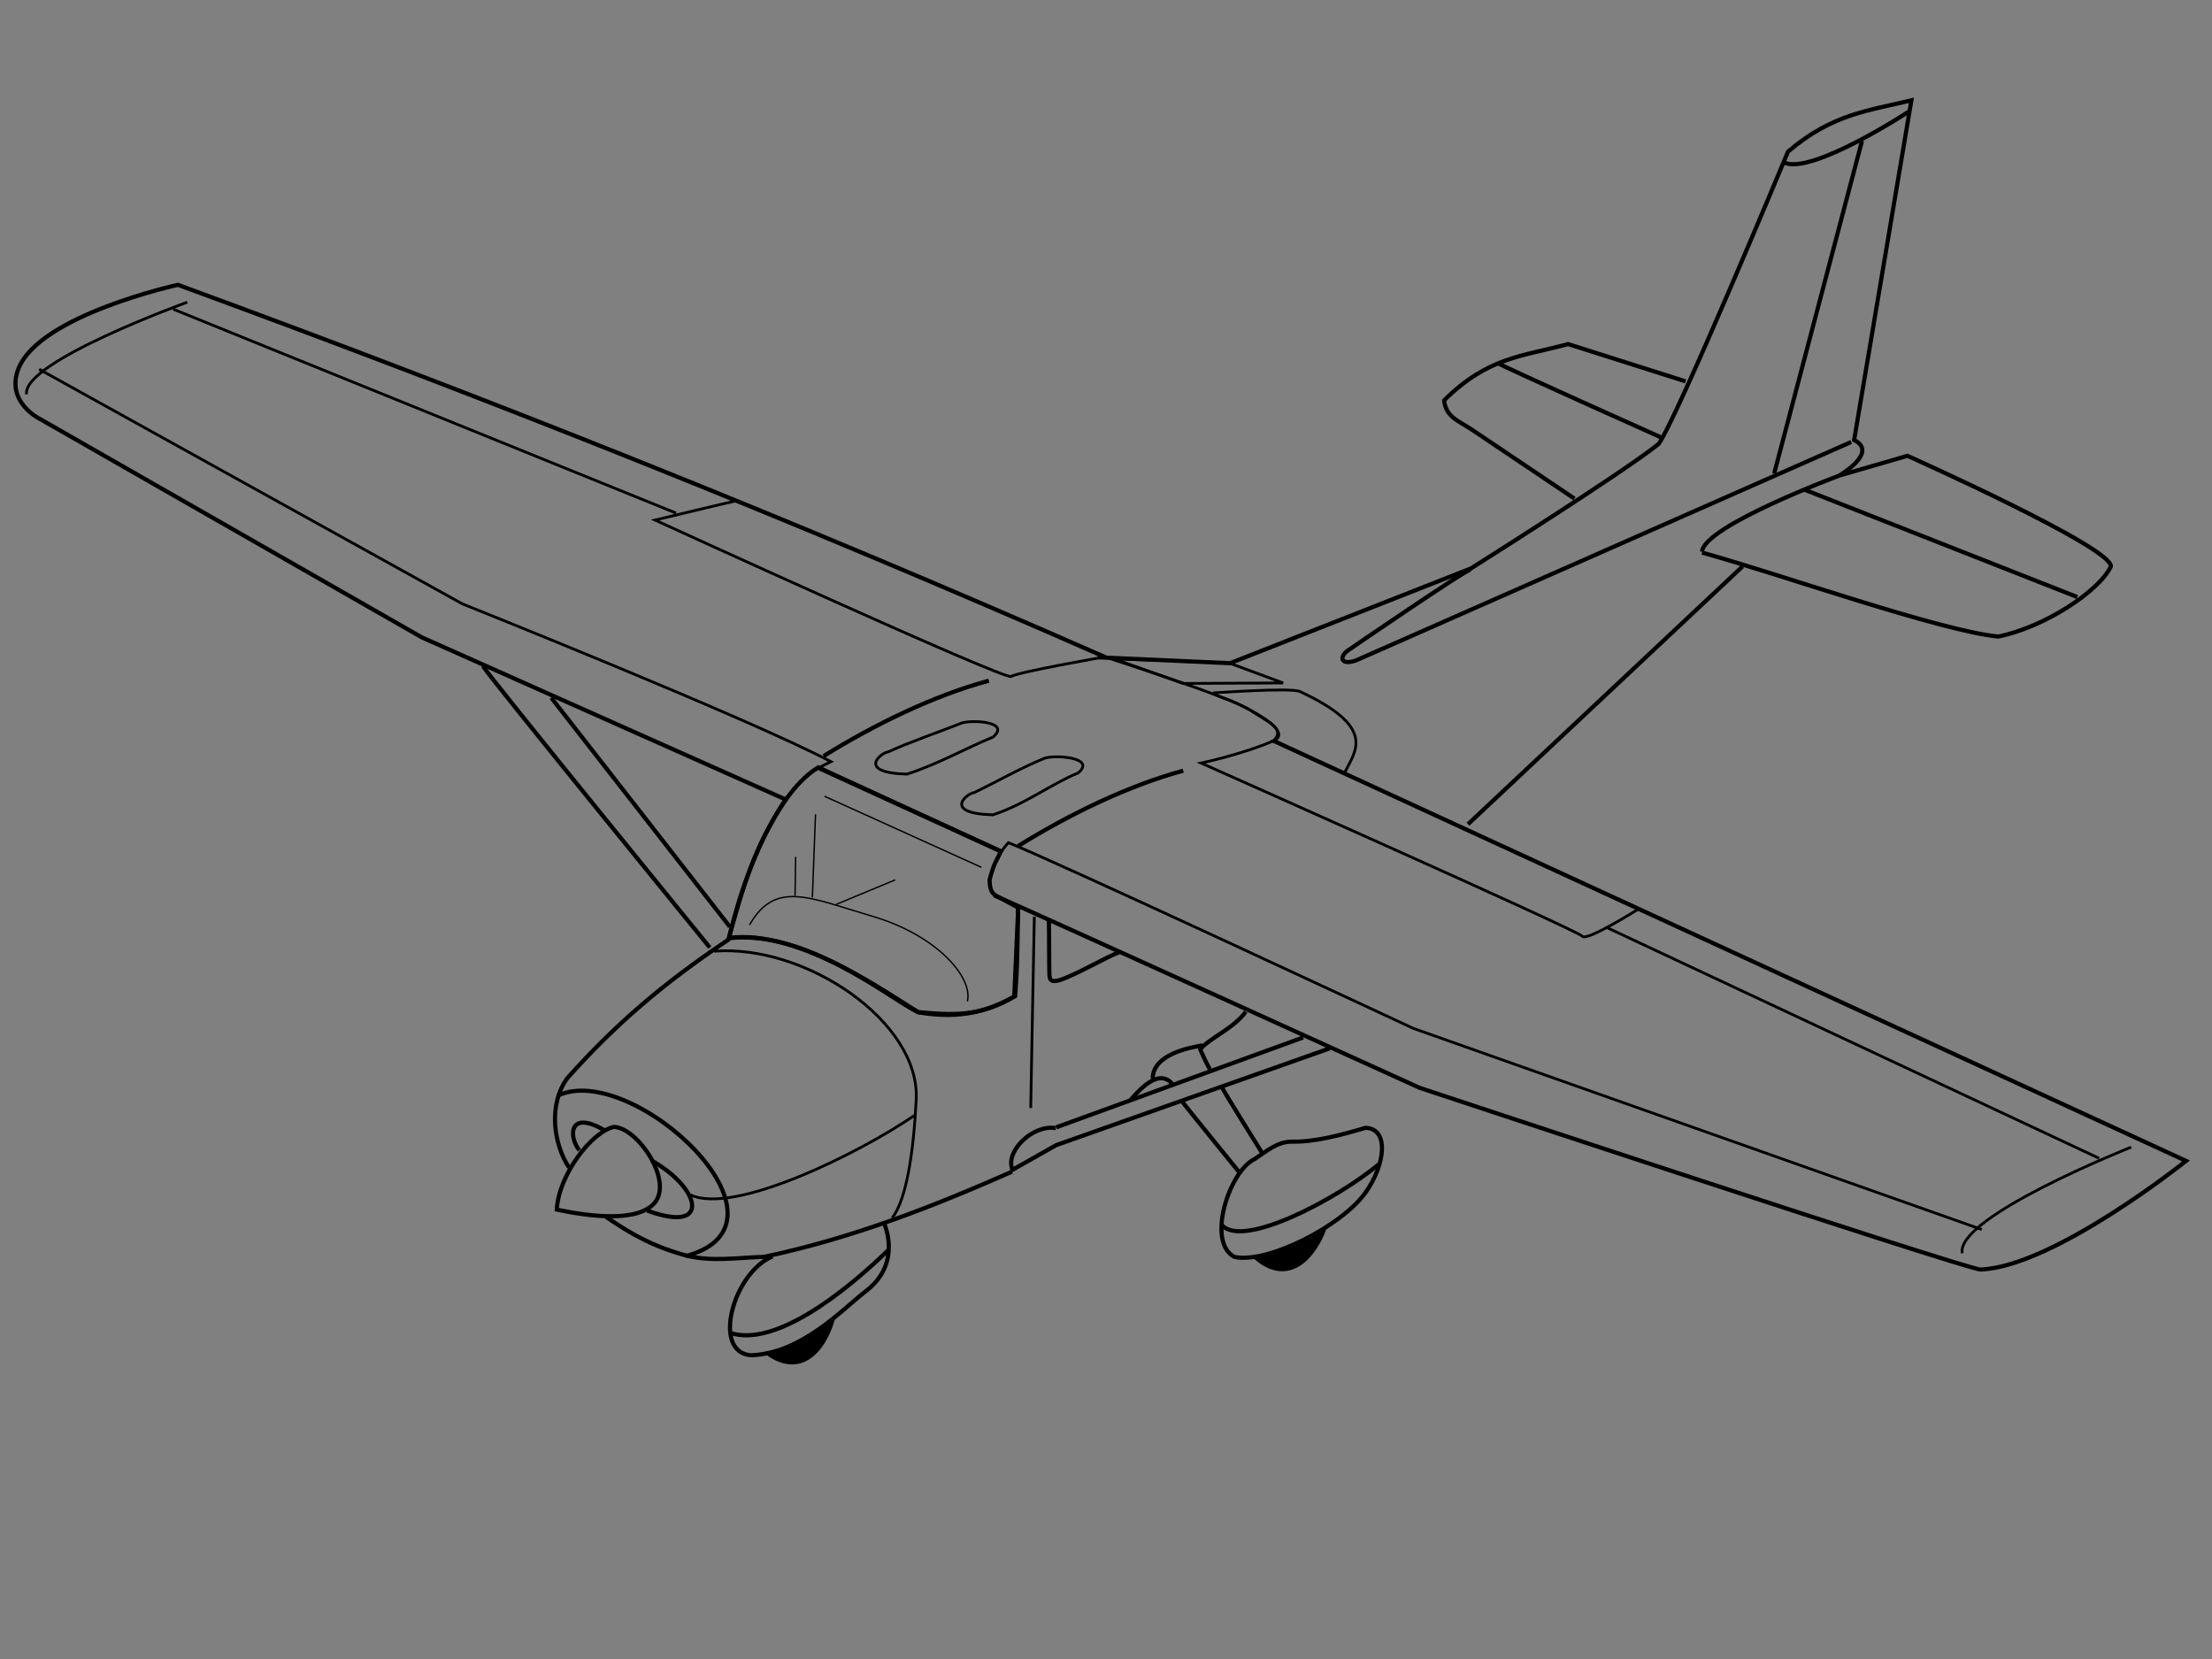 <?xml version="1.0" encoding="utf-8"?>
<!-- Generator: Adobe Illustrator 16.0.3, SVG Export Plug-In . SVG Version: 6.00 Build 0)  -->
<!DOCTYPE svg PUBLIC "-//W3C//DTD SVG 1.1//EN" "http://www.w3.org/Graphics/SVG/1.1/DTD/svg11.dtd">
<svg version="1.1" id="Layer_1" xmlns="http://www.w3.org/2000/svg" xmlns:xlink="http://www.w3.org/1999/xlink" x="0px" y="0px"
	 width="1600px" height="1200px" viewBox="0 0 1600 1200" enable-background="new 0 0 1600 1200" xml:space="preserve">
<rect x="0" y="0" width="1600" height="1200" fill="#808080" stroke="none"/>
<title>Cessna 172 Sketch</title>
<g>
	<title>Layer 1</title>
	<g id="layer1">
	</g>
	<g id="layer4">
		<path id="path14357" stroke="#000000" stroke-width="3" d="M908.791,910.005c21.048,17.976,39.387,3.346,48.857-20.454
			C946.123,897.368,923.2,909.091,908.791,910.005z"/>
		<path id="path12585" stroke="#000000" stroke-width="3" d="M555.508,979.004c22.55,16.051,39.527-0.138,46.864-24.68
			C591.58,963.127,569.779,976.824,555.508,979.004z"/>
		<path id="path12336" fill="none" stroke="#000000" stroke-width="3" d="M794,475.428l95.714,4.286L1064,411.143
			c0,0,110.034-69.342,135.714-90c13.768-19.268,93.572-211.429,93.572-211.429c31.904-27.381,58.809-29.762,89.285-37.144
			l-41.429,245.715c11.19,5.476,5.952,15.238-10.714,25.714l49.285-14.285c0,0,148.325,66.283,147.144,80
			c-8.547,18.025-47.995,43.927-81.429,50.714c-41.783-3.906-160.715-46.071-214.286-60.714"/>
		<path id="path12338" fill="none" stroke="#000000" stroke-width="3" d="M1260.429,409.715l-198.571,186.429"/>
		<path id="path12340" fill="none" stroke="#000000" stroke-width="3" d="M920.97,535.76l660.274,303.954
			c0,0-95.654,76.551-148.673,78.571c-8.565,0.326-405.714-131.429-405.714-131.429S743.243,657.99,719,647.572"/>
		<path id="path12342" fill="none" stroke="#000000" stroke-width="3" d="M961.857,758.286l-197.857,70l-32.857,18.571"/>
		<path id="path12344" fill="none" stroke="#000000" stroke-width="3" d="M731.959,847.521
			c-55.772,24.632-115.029,48.081-179.388,61.602c-19.581,0.563-37.143,3.651-55.714-0.837
			c-22.555-5.988-39.301-14.755-58.824-28.318"/>
		<path id="path12346" fill="none" stroke="#000000" stroke-width="3" d="M411.576,844.464
			c-10.982-16.522-15.398-45.167-1.127-64.72c34.763-38.898,69.524-68.706,116.408-100.029
			c10.778-38.86,18.527-66.609,41.429-101.429L305.01,460.969L28.561,302.846c0,0-24.802-12.175-15.152-36.306
			c15.495-38.747,115.296-60.521,115.296-60.521c225.69,82.731,441.279,168.494,671.01,269.408"/>
		<path id="path12348" fill="none" stroke="#000000" stroke-width="3" d="M1138.806,360.653l-73.969-49.755
			c-9.221-6.249-19.105-9.048-20.245-21.357c31.904-31.4,55.729-31.486,89.653-40.663l84.979,26.97"/>
		<path id="path12350" fill="none" stroke="#000000" stroke-width="3" d="M349.439,481.95
			c2.857,5.715,163.983,203.407,163.983,203.407"/>
		<path id="path12352" fill="none" stroke="#000000" stroke-width="3" d="M398.776,504.735l129.121,165.601"/>
		<path id="path12354" fill="none" stroke="#000000" stroke-width="3" d="M942.571,750.428l-178.571,65"/>
		<path id="path1893" fill="none" stroke="#000000" stroke-width="3" d="M1231.143,399c1.429-18.571,99.286-55,99.286-55"/>
		<path id="path2781" fill="none" stroke="#000000" stroke-width="3" d="M1304.714,354l197.857,77.857"/>
		<path id="path2783" fill="none" stroke="#000000" stroke-width="3" d="M1346.857,101.857c-1.429,5-63.571,240.714-63.571,240.714"
			/>
		<path id="path2785" fill="none" stroke="#000000" stroke-width="3" d="M1290.429,117.571c20,9.286,90.714-37.143,90.714-37.143"/>
		<path id="path2787" fill="none" stroke="#000000" stroke-width="3" d="M1064,411.857c-3.571,0-87.857,57.857-87.857,57.857
			c-7.878,4.672-6.957,12.269,5,7.857L1339,319.715"/>
		<path id="path3674" fill="none" stroke="#000000" stroke-width="3" d="M1083.286,262.571
			c4.285,2.857,119.285,54.286,119.285,54.286"/>
		<path id="path4561" fill="none" stroke="#000000" stroke-width="2" d="M718.698,647.026c-7.765-8.335,2.425-28.695,10.692-37.498
			c29.124,11.177,292.944,134.351,292.944,134.351l411.133,145.462"/>
		<path id="path4563" fill="none" stroke="#000000" stroke-width="2" d="M1419.325,906.512
			c-5.051-26.264,122.229-76.771,122.229-76.771"/>
		<path id="path4565" fill="none" stroke="#000000" stroke-width="2" d="M1518.32,837.822l-355.574-166.675"/>
		<path id="path4567" fill="none" stroke="#000000" stroke-width="2" d="M1185.979,657.006c0,0-38.385,24.243-41.416,20.203
			c-3.03-4.041-275.771-125.26-275.771-125.26s30.385-6.479,52.528-16.162c8.285-8.847-2.786-12.663-17.173-22.224
			c-13.799-9.169-105.056-38.386-105.056-38.386"/>
		<path id="path4569" fill="none" stroke="#000000" stroke-width="2" d="M19.254,285.269
			c-4.041-23.234,116.167-66.671,116.167-66.671"/>
		<path id="path4571" fill="none" stroke="#000000" stroke-width="2" d="M28.345,267.086l306.077,169.706
			c0,0,206.07,82.327,266.68,114.147c-11.533,5.392-18.153,9.049-32.815,26.703"/>
		<path id="path4573" fill="none" stroke="#000000" stroke-width="3" d="M715.249,492.35
			c-39.814,10.785-82.486,31.569-119.443,54.497"/>
		<path id="path4575" fill="none" stroke="#000000" stroke-width="2" d="M533.422,362.041c-5.051,1.01-59.6,14.142-59.6,14.142
			S727.371,492.35,731.411,489.32c4.041-3.03,67.428-14.143,67.428-14.143"/>
		<path id="path4577" fill="none" stroke="#000000" stroke-width="2" d="M488.975,371.132L125.32,223.649"/>
		<path id="path4579" fill="none" stroke="#000000" stroke-width="2" d="M661.364,806.854
			c-37.887,26.104-129.972,72.486-161.992,57.405"/>
		<path id="path4581" fill="none" stroke="#000000" stroke-width="3" d="M403.458,792.488
			c53.876-25.448,180.687,92.507,92.495,116.117"/>
		<path id="path4583" fill="none" stroke="#000000" stroke-width="2" d="M516.523,688.024
			c66.315-5.102,149.095,51.095,146.197,107.372c-1.999,39.548-7.265,72.456-17.366,85.588"/>
		<path id="path4585" fill="none" stroke="#000000" stroke-width="2" d="M745.554,801.457c0-5.051,2.611-138.463,2.611-138.463"/>
		<path id="path4587" fill="none" stroke="#000000" stroke-width="3" d="M732.299,845.802c-5.427-13.01,14.929-32.692,31.387-29.785
			"/>
		<path id="path1901" fill="none" stroke="#000000" stroke-width="3" d="M855.864,557.466
			c-39.814,10.785-82.485,31.57-119.443,54.498"/>
		<path id="path1903" fill="none" stroke="#000000" stroke-width="3" d="M591.871,555.414l131.827,60.282"/>
		<path id="path1905" fill="none" stroke="#000000" d="M596.337,575.927l113.565,51.443"/>
		<path id="path1907" fill="none" stroke="#000000" stroke-width="3" d="M526.914,678.452c51.761-6.86,117.665,42.374,137.47,53.645
			c22.596,1.979,44.199,4.061,69.913-11.654c1.724-24.048,1.404-24.018,2.135-64.783"/>
		<path id="path1909" fill="none" stroke="#000000" d="M542.138,669.051c18.681-32.706,43.167-19.734,89.121-6.212
			c46.497,13.683,72.749,44.301,68.455,61.444"/>
		<path id="path1911" fill="none" stroke="#000000" d="M647.514,636.446l-42.706,17.728"/>
		<path id="path1913" fill="none" stroke="#000000" d="M589.88,589.036l-2.272,60.109"/>
		<path id="path1915" fill="none" stroke="#000000" d="M575.508,619.808l-0.419,28.161"/>
		<path id="path1917" fill="none" stroke="#000000" stroke-width="2" d="M642.563,543.835c12.843-6.11,37.249-14.574,52.843-20.751
			c6.962-2.627,36.171-1.283,22.872,10.058c-19.137,7.727-39.474,19.487-62.28,26.818
			C618.927,558.914,637.514,544.174,642.563,543.835z"/>
		<path id="path1923" fill="none" stroke="#000000" stroke-width="3" d="M907.393,838.465c-18.214,8.571-35,60-14.464,70.714
			c23.73,5.052,77.544-22.29,94.821-46.606c14.464-20.357,17.143-46.25,0-46.786c-18.214,5.357-36.807,10.3-53.036,10
			C924.106,825.59,916.321,832.572,907.393,838.465z"/>
		<path id="path1925" fill="none" stroke="#000000" stroke-width="3" d="M558.727,908.855
			c-28.326,11.659-44.286,69.352-15.477,71.451c37.143-1.436,65.483-32.872,83.362-46.652
			c26.316-20.286,12.842-48.832,12.842-48.832"/>
		<path id="path1927" fill="none" stroke="#000000" stroke-width="3" d="M901.063,731.806
			c-8.217,11.703-25.851,18.926-32.929,27.158c4.286,10,7.128,14.617,7.128,14.617"/>
		<path id="path1929" fill="none" stroke="#000000" stroke-width="3" d="M833.784,780.14c0.159-17.979,27.995-22.604,36.148-24.019"
			/>
		<path id="path2818" fill="none" stroke="#000000" stroke-width="3" d="M642.702,904.078
			c-32.079,31.154-81.99,70.213-114.01,60.184"/>
		<path id="path2826" fill="none" stroke="#000000" stroke-width="3" d="M997.518,842.032
			c-30.563,25.345-98.657,61.374-113.757,44.021"/>
		<path id="path2828" fill="none" stroke="#000000" stroke-width="3" d="M854.65,796.154c1.263,2.02,41.921,52.022,41.921,52.022"/>
		<path id="path2830" fill="none" stroke="#000000" stroke-width="3" d="M883.691,786.052c1.263,3.282,29.295,47.982,29.295,47.982"
			/>
		<path id="path3717" fill="none" stroke="#000000" stroke-width="3" d="M758.686,666.096c0.253,6.945,0.126,33.083,0.379,39.175
			c0.252,5.083,2.904,4.767,7.197,3.757c12.374-4.041,34.093-16.92,43.184-20.203"/>
		<path id="path5489" fill="none" stroke="#000000" stroke-width="2" d="M704.742,573.267c12.843-6.11,35.229-18.614,50.822-24.791
			c6.962-2.626,37.686-0.777,24.387,10.563c-19.137,7.728-38.968,23.023-61.775,30.354
			C681.105,588.347,699.691,573.607,704.742,573.267z"/>
		<path id="path5491" fill="none" stroke="#000000" stroke-width="3" d="M817.636,795.789
			c13.431-15.829,23.629-20.608,31.097-10.887"/>
		<path id="path5493" fill="none" stroke="#000000" stroke-width="3" d="M402.728,874.928c23.73,5.051,58.804,9.445,70.83-4.938
			c13.507-16.155-12.404-54.332-29.547-54.867C428.144,818.649,404.17,849.379,402.728,874.928z"/>
		<path id="path5495" fill="none" stroke="#000000" stroke-width="3" d="M468.12,875.629c46.539,17.172,39.063-16.018,3.283-36.113"
			/>
		<path id="path5497" fill="none" stroke="#000000" stroke-width="3" d="M419.021,832.047c-7.648-9.597-8.001-29.654,17.93-14.646"
			/>
		<path id="path5499" fill="none" stroke="#000000" stroke-width="2" d="M805.607,476.5c8.035,0.179,83.393,3.036,83.393,3.036
			L928.107,494l-72.321,0.357L805.607,476.5z"/>
		<path id="path6386" fill="none" stroke="#000000" stroke-width="2" d="M877.393,501.143c1.071,0.179,56.288-4.052,63.036-0.894
			C996.5,526.5,980.25,543.107,972.571,559c-9.643-2.678-50.893-23.393-50.893-23.393s16.429-5.535-23.929-25.357
			C884.54,503.735,882.387,504.822,877.393,501.143z"/>
		<path id="path11698" fill="none" stroke="#000000" stroke-width="3" d="M591.857,555.072
			c-27.756,16.648-51.902,69.764-64.644,123.571c55.596-6.429,114.763,42.5,136.786,53.571c32.143,5.477,51.786-1.548,69.643-11.429
			L736.5,656.5l-14.643-7.856c-5.238-2.262-5.834-6.31-6.071-12.144c0,0,2.143-8.928,4.643-13.571
			c1.446-2.687,3.571-7.143,3.571-7.143L591.857,555.072z"/>
	</g>
</g>
<g>
	<title>Layer 1</title>
	<g id="layer1_1_">
	</g>
	<g id="layer4_1_">
		<path id="path14357_1_" fill="#FFFFFF" stroke="#FFFFFF" stroke-width="3" d="M2876.88,987.369
			c21.048,17.976,39.387,3.346,48.857-20.454C2914.212,974.732,2891.289,986.455,2876.88,987.369z"/>
		<path id="path12585_1_" fill="#FFFFFF" stroke="#FFFFFF" stroke-width="3" d="M2523.597,1056.368
			c22.55,16.051,39.527-0.138,46.864-24.68C2559.669,1040.491,2537.868,1054.188,2523.597,1056.368z"/>
		<path id="path12336_1_" fill="none" stroke="#FFFFFF" stroke-width="3" d="M2762.089,552.793l95.714,4.286l174.286-68.571
			c0,0,110.034-69.342,135.714-90c13.768-19.268,93.572-211.429,93.572-211.429c31.904-27.381,58.809-29.762,89.285-37.144
			l-41.429,245.715c11.19,5.476,5.952,15.238-10.714,25.714l49.285-14.285c0,0,148.325,66.283,147.144,80
			c-8.547,18.025-47.995,43.927-81.429,50.714c-41.783-3.906-160.715-46.071-214.286-60.714"/>
		<path id="path12338_1_" fill="none" stroke="#FFFFFF" stroke-width="3" d="M3228.518,487.079l-198.571,186.429"/>
		<path id="path12340_1_" fill="none" stroke="#FFFFFF" stroke-width="3" d="M2889.059,613.125l660.274,303.954
			c0,0-95.654,76.551-148.673,78.571c-8.565,0.326-405.714-131.429-405.714-131.429s-283.614-128.867-307.857-139.285"/>
		<path id="path12342_1_" fill="none" stroke="#FFFFFF" stroke-width="3" d="M2929.946,835.65l-197.857,70l-32.857,18.571"/>
		<path id="path12344_1_" fill="none" stroke="#FFFFFF" stroke-width="3" d="M2700.048,924.885
			c-55.772,24.632-115.029,48.081-179.388,61.602c-19.581,0.563-37.143,3.651-55.714-0.837
			c-22.555-5.988-39.301-14.755-58.824-28.318"/>
		<path id="path12346_1_" fill="none" stroke="#FFFFFF" stroke-width="3" d="M2379.665,921.828
			c-10.982-16.522-15.398-45.167-1.127-64.72c34.763-38.898,69.524-68.706,116.408-100.029
			c10.778-38.86,18.527-66.609,41.429-101.429l-263.276-117.316l-276.449-158.123c0,0-24.802-12.175-15.152-36.306
			c15.495-38.747,115.296-60.521,115.296-60.521c225.69,82.731,441.279,168.494,671.01,269.408"/>
		<path id="path12348_1_" fill="none" stroke="#FFFFFF" stroke-width="3" d="M3106.895,438.017l-73.969-49.755
			c-9.221-6.249-19.105-9.048-20.245-21.357c31.904-31.4,55.729-31.486,89.653-40.663l84.979,26.97"/>
		<path id="path12350_1_" fill="none" stroke="#FFFFFF" stroke-width="3" d="M2317.528,559.314
			c2.857,5.715,163.983,203.407,163.983,203.407"/>
		<path id="path12352_1_" fill="none" stroke="#FFFFFF" stroke-width="3" d="M2366.865,582.099L2495.986,747.7"/>
		<path id="path12354_1_" fill="none" stroke="#FFFFFF" stroke-width="3" d="M2910.66,827.793l-178.571,65"/>
		<path id="path1893_1_" fill="none" stroke="#FFFFFF" stroke-width="3" d="M3199.231,476.364c1.429-18.571,99.286-55,99.286-55"/>
		<path id="path2781_1_" fill="none" stroke="#FFFFFF" stroke-width="3" d="M3272.803,431.364l197.857,77.857"/>
		<path id="path2783_1_" fill="none" stroke="#FFFFFF" stroke-width="3" d="M3314.946,179.221
			c-1.429,5-63.571,240.714-63.571,240.714"/>
		<path id="path2785_1_" fill="none" stroke="#FFFFFF" stroke-width="3" d="M3258.518,194.935c20,9.286,90.714-37.143,90.714-37.143
			"/>
		<path id="path2787_1_" fill="none" stroke="#FFFFFF" stroke-width="3" d="M3032.089,489.221c-3.571,0-87.857,57.857-87.857,57.857
			c-7.878,4.672-6.957,12.269,5,7.857l357.857-157.857"/>
		<path id="path3674_1_" fill="none" stroke="#FFFFFF" stroke-width="3" d="M3051.375,339.935
			c4.285,2.857,119.285,54.286,119.285,54.286"/>
		<path id="path4561_1_" fill="none" stroke="#FFFFFF" stroke-width="2" d="M2686.787,724.39
			c-7.765-8.335,2.425-28.695,10.692-37.498c29.124,11.177,292.944,134.351,292.944,134.351l411.133,145.462"/>
		<path id="path4563_1_" fill="none" stroke="#FFFFFF" stroke-width="2" d="M3387.414,983.877
			c-5.051-26.264,122.229-76.771,122.229-76.771"/>
		<path id="path4565_1_" fill="none" stroke="#FFFFFF" stroke-width="2" d="M3486.409,915.186l-355.574-166.675"/>
		<path id="path4567_1_" fill="none" stroke="#FFFFFF" stroke-width="2" d="M3154.068,734.37c0,0-38.385,24.243-41.416,20.203
			c-3.03-4.041-275.771-125.26-275.771-125.26s30.385-6.479,52.528-16.162c8.285-8.847-2.786-12.663-17.173-22.224
			c-13.799-9.169-105.056-38.386-105.056-38.386"/>
		<path id="path4569_1_" fill="none" stroke="#FFFFFF" stroke-width="2" d="M1987.343,362.634
			c-4.04-23.234,116.167-66.671,116.167-66.671"/>
		<path id="path4571_1_" fill="none" stroke="#FFFFFF" stroke-width="2" d="M1996.434,344.45l306.077,169.706
			c0,0,206.07,82.327,266.68,114.147c-11.533,5.392-18.153,9.049-32.815,26.703"/>
		<path id="path4573_1_" fill="none" stroke="#FFFFFF" stroke-width="3" d="M2683.338,569.715
			c-39.814,10.785-82.486,31.569-119.443,54.497"/>
		<path id="path4575_1_" fill="none" stroke="#FFFFFF" stroke-width="2" d="M2501.511,439.405c-5.051,1.01-59.6,14.142-59.6,14.142
			S2695.46,569.715,2699.5,566.684c4.041-3.03,67.428-14.143,67.428-14.143"/>
		<path id="path4577_1_" fill="none" stroke="#FFFFFF" stroke-width="2" d="M2457.063,448.496l-363.655-147.482"/>
		<path id="path4579_1_" fill="none" stroke="#FFFFFF" stroke-width="2" d="M2629.453,884.219
			c-37.887,26.104-129.972,72.486-161.992,57.405"/>
		<path id="path4581_1_" fill="none" stroke="#FFFFFF" stroke-width="3" d="M2371.547,869.852
			c53.876-25.448,180.687,92.507,92.495,116.117"/>
		<path id="path4583_1_" fill="none" stroke="#FFFFFF" stroke-width="2" d="M2484.612,765.388
			c66.315-5.102,149.095,51.095,146.197,107.372c-1.999,39.548-7.265,72.456-17.366,85.588"/>
		<path id="path4585_1_" fill="none" stroke="#FFFFFF" stroke-width="2" d="M2713.643,878.821c0-5.051,2.611-138.463,2.611-138.463"
			/>
		<path id="path4587_1_" fill="none" stroke="#FFFFFF" stroke-width="3" d="M2700.388,923.167
			c-5.427-13.01,14.929-32.692,31.387-29.785"/>
		<path id="path1901_1_" fill="none" stroke="#FFFFFF" stroke-width="3" d="M2823.953,634.83
			c-39.814,10.785-82.485,31.57-119.443,54.498"/>
		<path id="path1903_1_" fill="none" stroke="#FFFFFF" stroke-width="3" d="M2559.96,632.778l131.827,60.282"/>
		<path id="path1905_1_" fill="none" stroke="#FFFFFF" d="M2564.426,653.291l113.565,51.443"/>
		<path id="path1907_1_" fill="none" stroke="#FFFFFF" stroke-width="3" d="M2495.003,755.816
			c51.761-6.86,117.665,42.374,137.47,53.645c22.596,1.979,44.199,4.061,69.913-11.654c1.724-24.048,1.404-24.018,2.135-64.783"/>
		<path id="path1909_1_" fill="none" stroke="#FFFFFF" d="M2510.227,746.415c18.681-32.706,43.167-19.734,89.121-6.212
			c46.497,13.683,72.749,44.301,68.455,61.444"/>
		<path id="path1911_1_" fill="none" stroke="#FFFFFF" d="M2615.603,713.81l-42.706,17.728"/>
		<path id="path1913_1_" fill="none" stroke="#FFFFFF" d="M2557.969,666.4l-2.272,60.109"/>
		<path id="path1915_1_" fill="none" stroke="#FFFFFF" d="M2543.597,697.173l-0.419,28.161"/>
		<path id="path1917_1_" fill="none" stroke="#FFFFFF" stroke-width="2" d="M2610.652,621.199
			c12.843-6.11,37.249-14.574,52.843-20.751c6.962-2.627,36.171-1.283,22.872,10.058c-19.137,7.727-39.474,19.487-62.28,26.818
			C2587.016,636.278,2605.603,621.538,2610.652,621.199z"/>
		<path id="path1923_1_" fill="none" stroke="#FFFFFF" stroke-width="3" d="M2875.481,915.829c-18.214,8.571-35,60-14.464,70.714
			c23.73,5.052,77.544-22.29,94.821-46.606c14.464-20.357,17.143-46.25,0-46.786c-18.214,5.357-36.807,10.3-53.036,10
			C2892.195,902.954,2884.41,909.936,2875.481,915.829z"/>
		<path id="path1925_1_" fill="none" stroke="#FFFFFF" stroke-width="3" d="M2526.815,986.219
			c-28.326,11.659-44.286,69.352-15.477,71.451c37.143-1.436,65.483-32.872,83.362-46.652
			c26.316-20.286,12.842-48.832,12.842-48.832"/>
		<path id="path1927_1_" fill="none" stroke="#FFFFFF" stroke-width="3" d="M2869.152,809.171
			c-8.217,11.703-25.851,18.926-32.929,27.158c4.286,10,7.128,14.617,7.128,14.617"/>
		<path id="path1929_1_" fill="none" stroke="#FFFFFF" stroke-width="3" d="M2801.873,857.505
			c0.159-17.979,27.995-22.604,36.148-24.019"/>
		<path id="path2818_1_" fill="none" stroke="#FFFFFF" stroke-width="3" d="M2610.791,981.442
			c-32.079,31.154-81.99,70.213-114.01,60.184"/>
		<path id="path2826_1_" fill="none" stroke="#FFFFFF" stroke-width="3" d="M2965.606,919.396
			c-30.563,25.345-98.657,61.374-113.757,44.021"/>
		<path id="path2828_1_" fill="none" stroke="#FFFFFF" stroke-width="3" d="M2822.739,873.518
			c1.263,2.02,41.921,52.022,41.921,52.022"/>
		<path id="path2830_1_" fill="none" stroke="#FFFFFF" stroke-width="3" d="M2851.78,863.417
			c1.263,3.282,29.295,47.982,29.295,47.982"/>
		<path id="path3717_1_" fill="none" stroke="#FFFFFF" stroke-width="3" d="M2726.774,743.461
			c0.253,6.945,0.126,33.083,0.379,39.175c0.252,5.083,2.904,4.767,7.197,3.757c12.374-4.041,34.093-16.92,43.184-20.203"/>
		<path id="path5489_1_" fill="none" stroke="#FFFFFF" stroke-width="2" d="M2672.831,650.632
			c12.843-6.11,35.229-18.614,50.822-24.791c6.962-2.626,37.686-0.777,24.387,10.563c-19.137,7.728-38.968,23.023-61.775,30.354
			C2649.194,665.712,2667.78,650.971,2672.831,650.632z"/>
		<path id="path5491_1_" fill="none" stroke="#FFFFFF" stroke-width="3" d="M2785.725,873.153
			c13.431-15.829,23.629-20.608,31.097-10.887"/>
		<path id="path5493_1_" fill="none" stroke="#FFFFFF" stroke-width="3" d="M2370.816,952.293c23.73,5.051,58.804,9.445,70.83-4.938
			c13.507-16.155-12.404-54.332-29.547-54.867C2396.232,896.013,2372.259,926.743,2370.816,952.293z"/>
		<path id="path5495_1_" fill="none" stroke="#FFFFFF" stroke-width="3" d="M2436.209,952.993
			c46.539,17.172,39.063-16.018,3.283-36.113"/>
		<path id="path5497_1_" fill="none" stroke="#FFFFFF" stroke-width="3" d="M2387.109,909.411
			c-7.648-9.597-8.001-29.654,17.93-14.646"/>
		<path id="path5499_1_" fill="none" stroke="#FFFFFF" stroke-width="2" d="M2773.696,553.864
			c8.035,0.179,83.393,3.036,83.393,3.036l39.107,14.464l-72.321,0.357L2773.696,553.864z"/>
		<path id="path6386_1_" fill="none" stroke="#FFFFFF" stroke-width="2" d="M2845.481,578.508
			c1.071,0.179,56.288-4.052,63.036-0.894c56.071,26.25,39.821,42.857,32.143,58.75c-9.643-2.678-50.893-23.393-50.893-23.393
			s16.429-5.535-23.929-25.357C2852.629,581.099,2850.476,582.186,2845.481,578.508z"/>
		<path id="path11698_1_" fill="none" stroke="#FFFFFF" stroke-width="3" d="M2559.946,632.436
			c-27.756,16.648-51.902,69.764-64.644,123.571c55.596-6.429,114.763,42.5,136.786,53.571c32.143,5.477,51.786-1.548,69.643-11.429
			l2.857-64.286l-14.643-7.856c-5.238-2.262-5.834-6.31-6.071-12.144c0,0,2.143-8.928,4.643-13.571
			c1.446-2.687,3.571-7.143,3.571-7.143L2559.946,632.436z"/>
	</g>
</g>
</svg>
